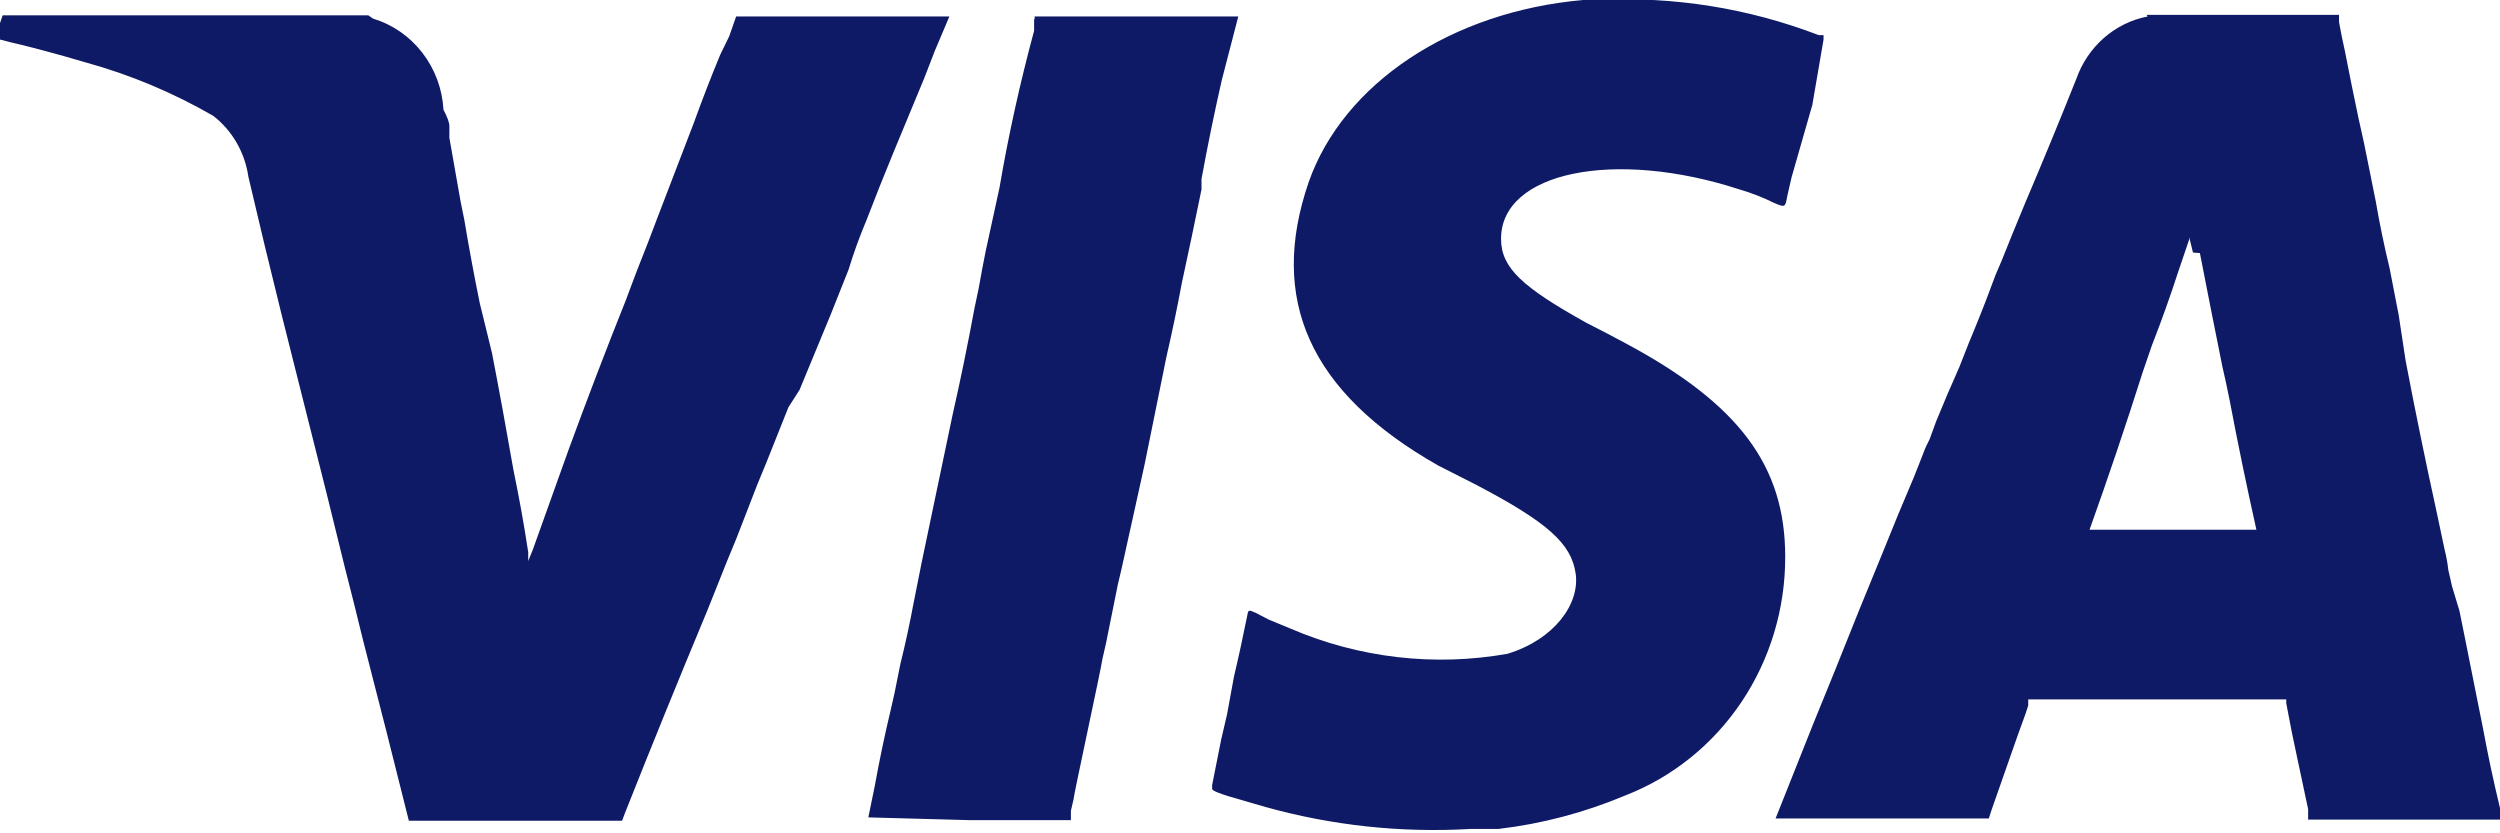 <svg width="48" height="16" viewBox="0 0 48 16" fill="none" xmlns="http://www.w3.org/2000/svg">
<g clip-path="url(#clip0)">
<path d="M30.704 2.44677e-05H30.397C27.869 0.221 25.791 1.602 25.126 3.499C24.358 5.734 25.126 7.526 27.613 8.938L28.319 9.296C29.711 10.024 30.171 10.435 30.253 11.014C30.335 11.594 29.844 12.279 28.943 12.553C27.538 12.802 26.093 12.634 24.778 12.069L24.368 11.9L24.102 11.763C23.969 11.71 23.969 11.689 23.939 11.858C23.863 12.237 23.782 12.613 23.693 12.986L23.56 13.713L23.447 14.198L23.273 15.072V15.146C23.273 15.22 23.887 15.368 24.041 15.42L24.297 15.494C25.576 15.851 26.903 15.993 28.227 15.916H28.769C29.606 15.817 30.425 15.601 31.205 15.273C32.11 14.922 32.889 14.295 33.438 13.476C33.987 12.656 34.279 11.683 34.276 10.688C34.276 8.949 33.395 7.758 31.205 6.588L30.867 6.408L30.458 6.198C29.23 5.513 28.82 5.144 28.82 4.585C28.82 3.299 31 2.856 33.395 3.636C33.628 3.704 33.854 3.792 34.071 3.9C34.276 3.984 34.276 3.984 34.316 3.763L34.398 3.405L34.797 2.013L35.012 0.759V0.675H34.92C33.574 0.158 32.139 -0.072 30.704 2.44677e-05ZM0 0.443V0.759L0.205 0.812C0.573 0.896 1.126 1.044 1.658 1.202C2.508 1.437 3.326 1.781 4.094 2.224C4.46 2.507 4.702 2.928 4.769 3.394C4.974 4.272 5.186 5.151 5.404 6.029L5.69 7.167L6.274 9.486L6.622 10.899L6.796 11.584L6.97 12.29C7.27 13.449 7.563 14.605 7.85 15.758H11.944L11.995 15.621C12.513 14.314 13.042 13.014 13.581 11.721L13.96 10.772L14.134 10.351L14.543 9.296L14.717 8.875L15.137 7.821L15.352 7.484L15.945 6.05L16.293 5.175C16.392 4.849 16.509 4.529 16.641 4.216C16.805 3.787 16.976 3.359 17.153 2.93C17.331 2.502 17.528 2.024 17.747 1.497L17.951 0.97L18.228 0.316H14.134L14.001 0.696L13.827 1.054C13.649 1.483 13.482 1.915 13.325 2.35L12.609 4.216L12.445 4.648C12.295 5.021 12.152 5.393 12.015 5.766C11.633 6.721 11.265 7.684 10.91 8.654L10.235 10.54L10.142 10.772V10.603C10.061 10.069 9.965 9.539 9.856 9.012C9.726 8.267 9.59 7.522 9.446 6.777L9.211 5.818C9.102 5.284 9.003 4.75 8.914 4.216L8.843 3.868L8.628 2.646V2.424C8.628 2.354 8.59 2.249 8.515 2.108C8.493 1.709 8.351 1.326 8.109 1.013C7.867 0.699 7.537 0.471 7.164 0.358L7.072 0.295H0.051L0 0.443ZM19.855 0.369V0.59C19.582 1.602 19.36 2.607 19.19 3.605L18.924 4.827C18.876 5.066 18.832 5.302 18.791 5.534L18.709 5.924C18.579 6.626 18.439 7.308 18.289 7.968C18.091 8.91 17.893 9.855 17.695 10.804L17.542 11.573C17.467 11.974 17.382 12.367 17.286 12.754L17.174 13.312L17.102 13.629C16.986 14.113 16.884 14.602 16.795 15.094L16.672 15.694L18.627 15.747H20.561V15.568L20.612 15.347C20.612 15.273 21.145 12.827 21.165 12.659L21.237 12.343L21.462 11.225L21.534 10.92L21.851 9.486L21.974 8.928L22.342 7.115L22.393 6.862C22.502 6.391 22.601 5.917 22.69 5.439C22.82 4.841 22.946 4.241 23.069 3.636V3.436C23.185 2.804 23.314 2.171 23.458 1.539L23.775 0.316H19.865V0.369H19.855ZM41.235 0.316C40.925 0.376 40.635 0.518 40.394 0.729C40.154 0.94 39.971 1.212 39.864 1.518C39.55 2.305 39.226 3.092 38.891 3.879L38.717 4.3L38.605 4.574L38.431 5.007L38.318 5.27C38.195 5.607 38.059 5.959 37.909 6.324L37.796 6.598L37.622 7.041C37.465 7.392 37.315 7.744 37.172 8.095L37.049 8.432C37.002 8.52 36.96 8.612 36.926 8.706L36.752 9.149C36.547 9.627 36.35 10.104 36.159 10.582C35.845 11.341 35.538 12.1 35.237 12.859L34.808 13.913L34.091 15.715H38.185L38.236 15.557L38.738 14.124L38.891 13.702L38.942 13.544V13.428H43.896V13.502C43.964 13.874 44.039 14.247 44.121 14.619L44.316 15.536V15.736H48V15.515C47.877 15.009 47.768 14.496 47.672 13.976L47.56 13.418L47.335 12.29L47.222 11.731L47.079 11.257L47.007 10.941C46.993 10.809 46.969 10.679 46.936 10.551L46.782 9.823C46.571 8.861 46.373 7.895 46.188 6.925L46.055 6.05L45.881 5.154C45.779 4.733 45.69 4.304 45.615 3.868L45.503 3.31L45.39 2.751L45.278 2.245C45.189 1.823 45.104 1.402 45.022 0.98C44.981 0.798 44.943 0.611 44.909 0.422V0.285H41.215L41.235 0.316ZM42.238 4.859C42.374 5.562 42.518 6.285 42.668 7.03L42.739 7.347L42.811 7.694C42.968 8.524 43.139 9.349 43.323 10.171H40.119C40.481 9.159 40.822 8.148 41.143 7.136L41.317 6.63C41.501 6.159 41.672 5.681 41.829 5.196L42.033 4.596V4.469V4.553L42.105 4.849" fill="#0E1A65"/>
</g>
<defs>
<clipPath id="clip0">
<rect width="48" height="16" fill="white"/>
</clipPath>
</defs>
</svg>

